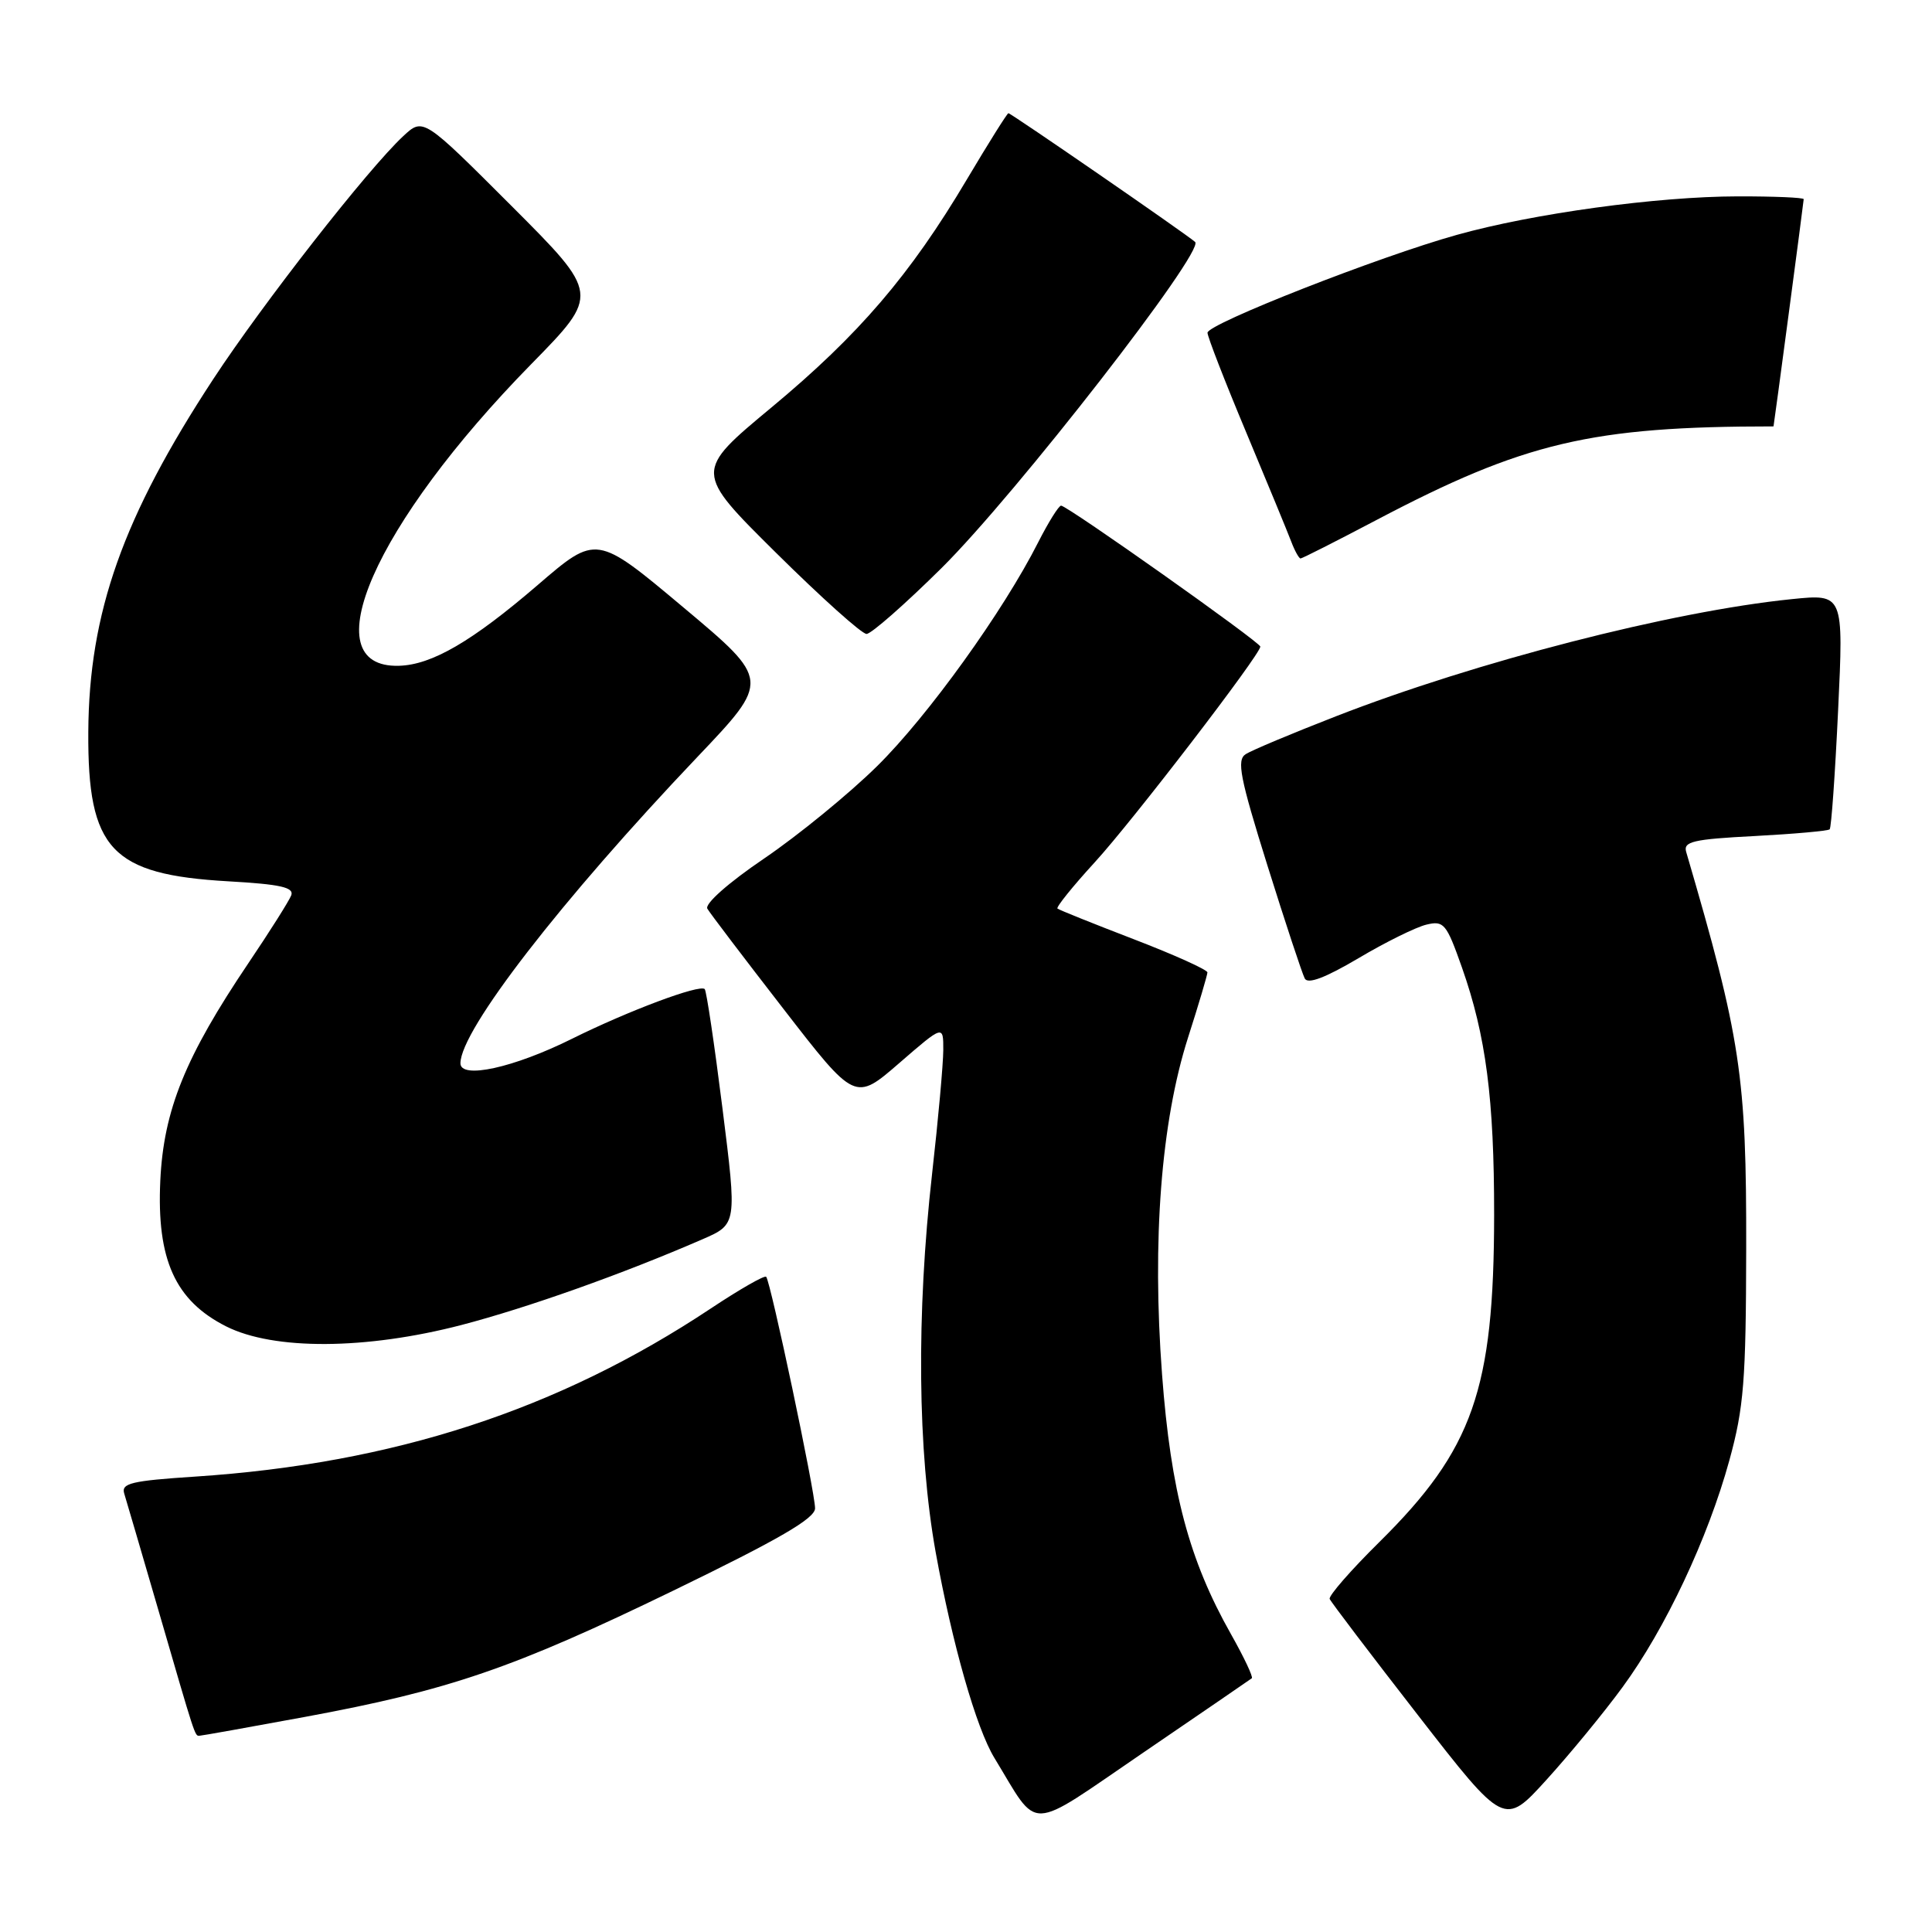 <?xml version="1.0" encoding="UTF-8" standalone="no"?>
<!DOCTYPE svg PUBLIC "-//W3C//DTD SVG 1.1//EN" "http://www.w3.org/Graphics/SVG/1.1/DTD/svg11.dtd" >
<svg xmlns="http://www.w3.org/2000/svg" xmlns:xlink="http://www.w3.org/1999/xlink" version="1.1" viewBox="0 0 256 256">
 <g >
 <path fill="currentColor"
d=" M 165.87 222.38 C 166.08 222.22 164.84 219.60 163.12 216.55 C 157.55 206.70 155.14 197.61 153.98 182.15 C 152.64 164.39 153.85 148.66 157.42 137.49 C 158.83 133.09 159.98 129.21 159.99 128.85 C 159.99 128.50 155.61 126.52 150.25 124.46 C 144.89 122.40 140.33 120.57 140.12 120.39 C 139.91 120.22 142.12 117.47 145.04 114.28 C 150.01 108.87 167.00 86.73 167.00 85.68 C 167.00 85.10 141.42 67.00 140.60 67.00 C 140.29 67.00 138.93 69.18 137.58 71.83 C 132.95 80.99 122.93 94.91 116.22 101.52 C 112.52 105.17 105.80 110.66 101.29 113.73 C 96.51 116.97 93.35 119.77 93.73 120.41 C 94.08 121.01 98.63 127.00 103.84 133.72 C 113.30 145.94 113.30 145.94 119.15 140.87 C 125.00 135.80 125.00 135.80 124.99 139.15 C 124.98 140.99 124.32 148.35 123.51 155.50 C 121.41 174.10 121.58 192.30 123.98 205.67 C 126.18 217.84 129.36 228.99 131.76 232.93 C 137.79 242.82 135.87 242.88 151.46 232.25 C 159.18 226.98 165.67 222.54 165.87 222.38 Z  M 215.00 223.55 C 220.67 215.82 226.31 203.83 229.15 193.50 C 231.07 186.52 231.35 182.94 231.38 165.50 C 231.42 142.53 230.67 137.62 223.43 112.89 C 223.02 111.51 224.33 111.20 232.51 110.78 C 237.76 110.50 242.23 110.10 242.44 109.89 C 242.66 109.67 243.16 102.57 243.56 94.10 C 244.29 78.69 244.29 78.69 237.40 79.39 C 221.53 81.00 195.61 87.67 177.00 94.92 C 171.22 97.17 165.85 99.42 165.06 99.93 C 163.84 100.71 164.30 103.04 167.94 114.68 C 170.32 122.28 172.55 129.02 172.89 129.66 C 173.30 130.44 175.62 129.56 180.00 126.97 C 183.57 124.85 187.62 122.85 189.00 122.52 C 191.32 121.96 191.66 122.37 193.72 128.21 C 196.90 137.23 197.99 145.62 197.98 161.00 C 197.96 184.14 195.18 192.06 182.78 204.32 C 178.98 208.07 176.02 211.47 176.19 211.87 C 176.36 212.28 181.63 219.22 187.91 227.30 C 199.32 241.99 199.32 241.99 204.91 235.84 C 207.98 232.46 212.53 226.93 215.00 223.55 Z  M 40.35 227.51 C 59.51 223.97 67.98 221.07 89.25 210.75 C 103.22 203.97 108.00 201.20 108.00 199.86 C 108.00 197.69 102.10 169.77 101.52 169.18 C 101.29 168.96 97.99 170.85 94.17 173.39 C 73.96 186.82 52.14 193.93 25.82 195.66 C 17.42 196.21 16.04 196.54 16.46 197.90 C 16.73 198.78 18.79 205.80 21.03 213.50 C 25.88 230.20 25.81 230.00 26.40 230.00 C 26.66 230.00 32.94 228.88 40.35 227.51 Z  M 61.14 175.57 C 69.91 173.28 82.53 168.80 93.08 164.21 C 97.66 162.22 97.66 162.22 95.73 146.86 C 94.67 138.41 93.61 131.30 93.38 131.06 C 92.73 130.39 83.27 133.93 75.82 137.63 C 68.07 141.49 60.99 143.04 61.01 140.88 C 61.04 136.49 74.32 119.33 92.41 100.30 C 102.07 90.14 102.07 90.14 90.55 80.48 C 79.03 70.82 79.03 70.82 71.27 77.50 C 62.56 84.99 57.22 88.10 52.86 88.22 C 41.22 88.55 49.60 69.45 70.40 48.24 C 79.47 38.99 79.47 38.99 67.77 27.28 C 56.07 15.58 56.07 15.58 53.43 18.04 C 48.79 22.35 34.86 40.17 28.28 50.20 C 16.29 68.48 11.79 81.18 11.70 97.00 C 11.61 112.57 14.73 115.89 30.27 116.78 C 37.15 117.17 38.99 117.58 38.59 118.64 C 38.30 119.38 35.75 123.42 32.93 127.60 C 24.55 140.03 21.68 147.10 21.24 156.45 C 20.75 166.90 23.21 172.34 29.96 175.75 C 36.27 178.93 48.48 178.86 61.14 175.57 Z  M 124.78 75.25 C 134.63 65.48 159.69 33.24 158.36 32.06 C 157.12 30.97 133.96 15.00 133.62 15.00 C 133.46 15.00 130.99 18.94 128.13 23.75 C 120.61 36.43 113.79 44.38 102.21 54.00 C 91.98 62.50 91.98 62.50 102.83 73.25 C 108.80 79.16 114.19 84.00 114.82 84.00 C 115.44 84.00 119.92 80.06 124.78 75.25 Z  M 182.34 68.93 C 201.96 58.60 210.86 56.50 235.00 56.50 C 235.04 56.50 239.00 26.71 239.00 26.39 C 239.00 26.18 235.06 26.01 230.25 26.02 C 219.56 26.04 203.20 28.28 193.05 31.12 C 182.75 33.99 160.00 42.92 160.00 44.09 C 160.00 44.61 162.30 50.54 165.12 57.27 C 167.93 63.99 170.62 70.51 171.09 71.75 C 171.56 72.99 172.12 74.00 172.33 74.00 C 172.54 74.00 177.04 71.72 182.34 68.93 Z "/>
</g>
</svg>